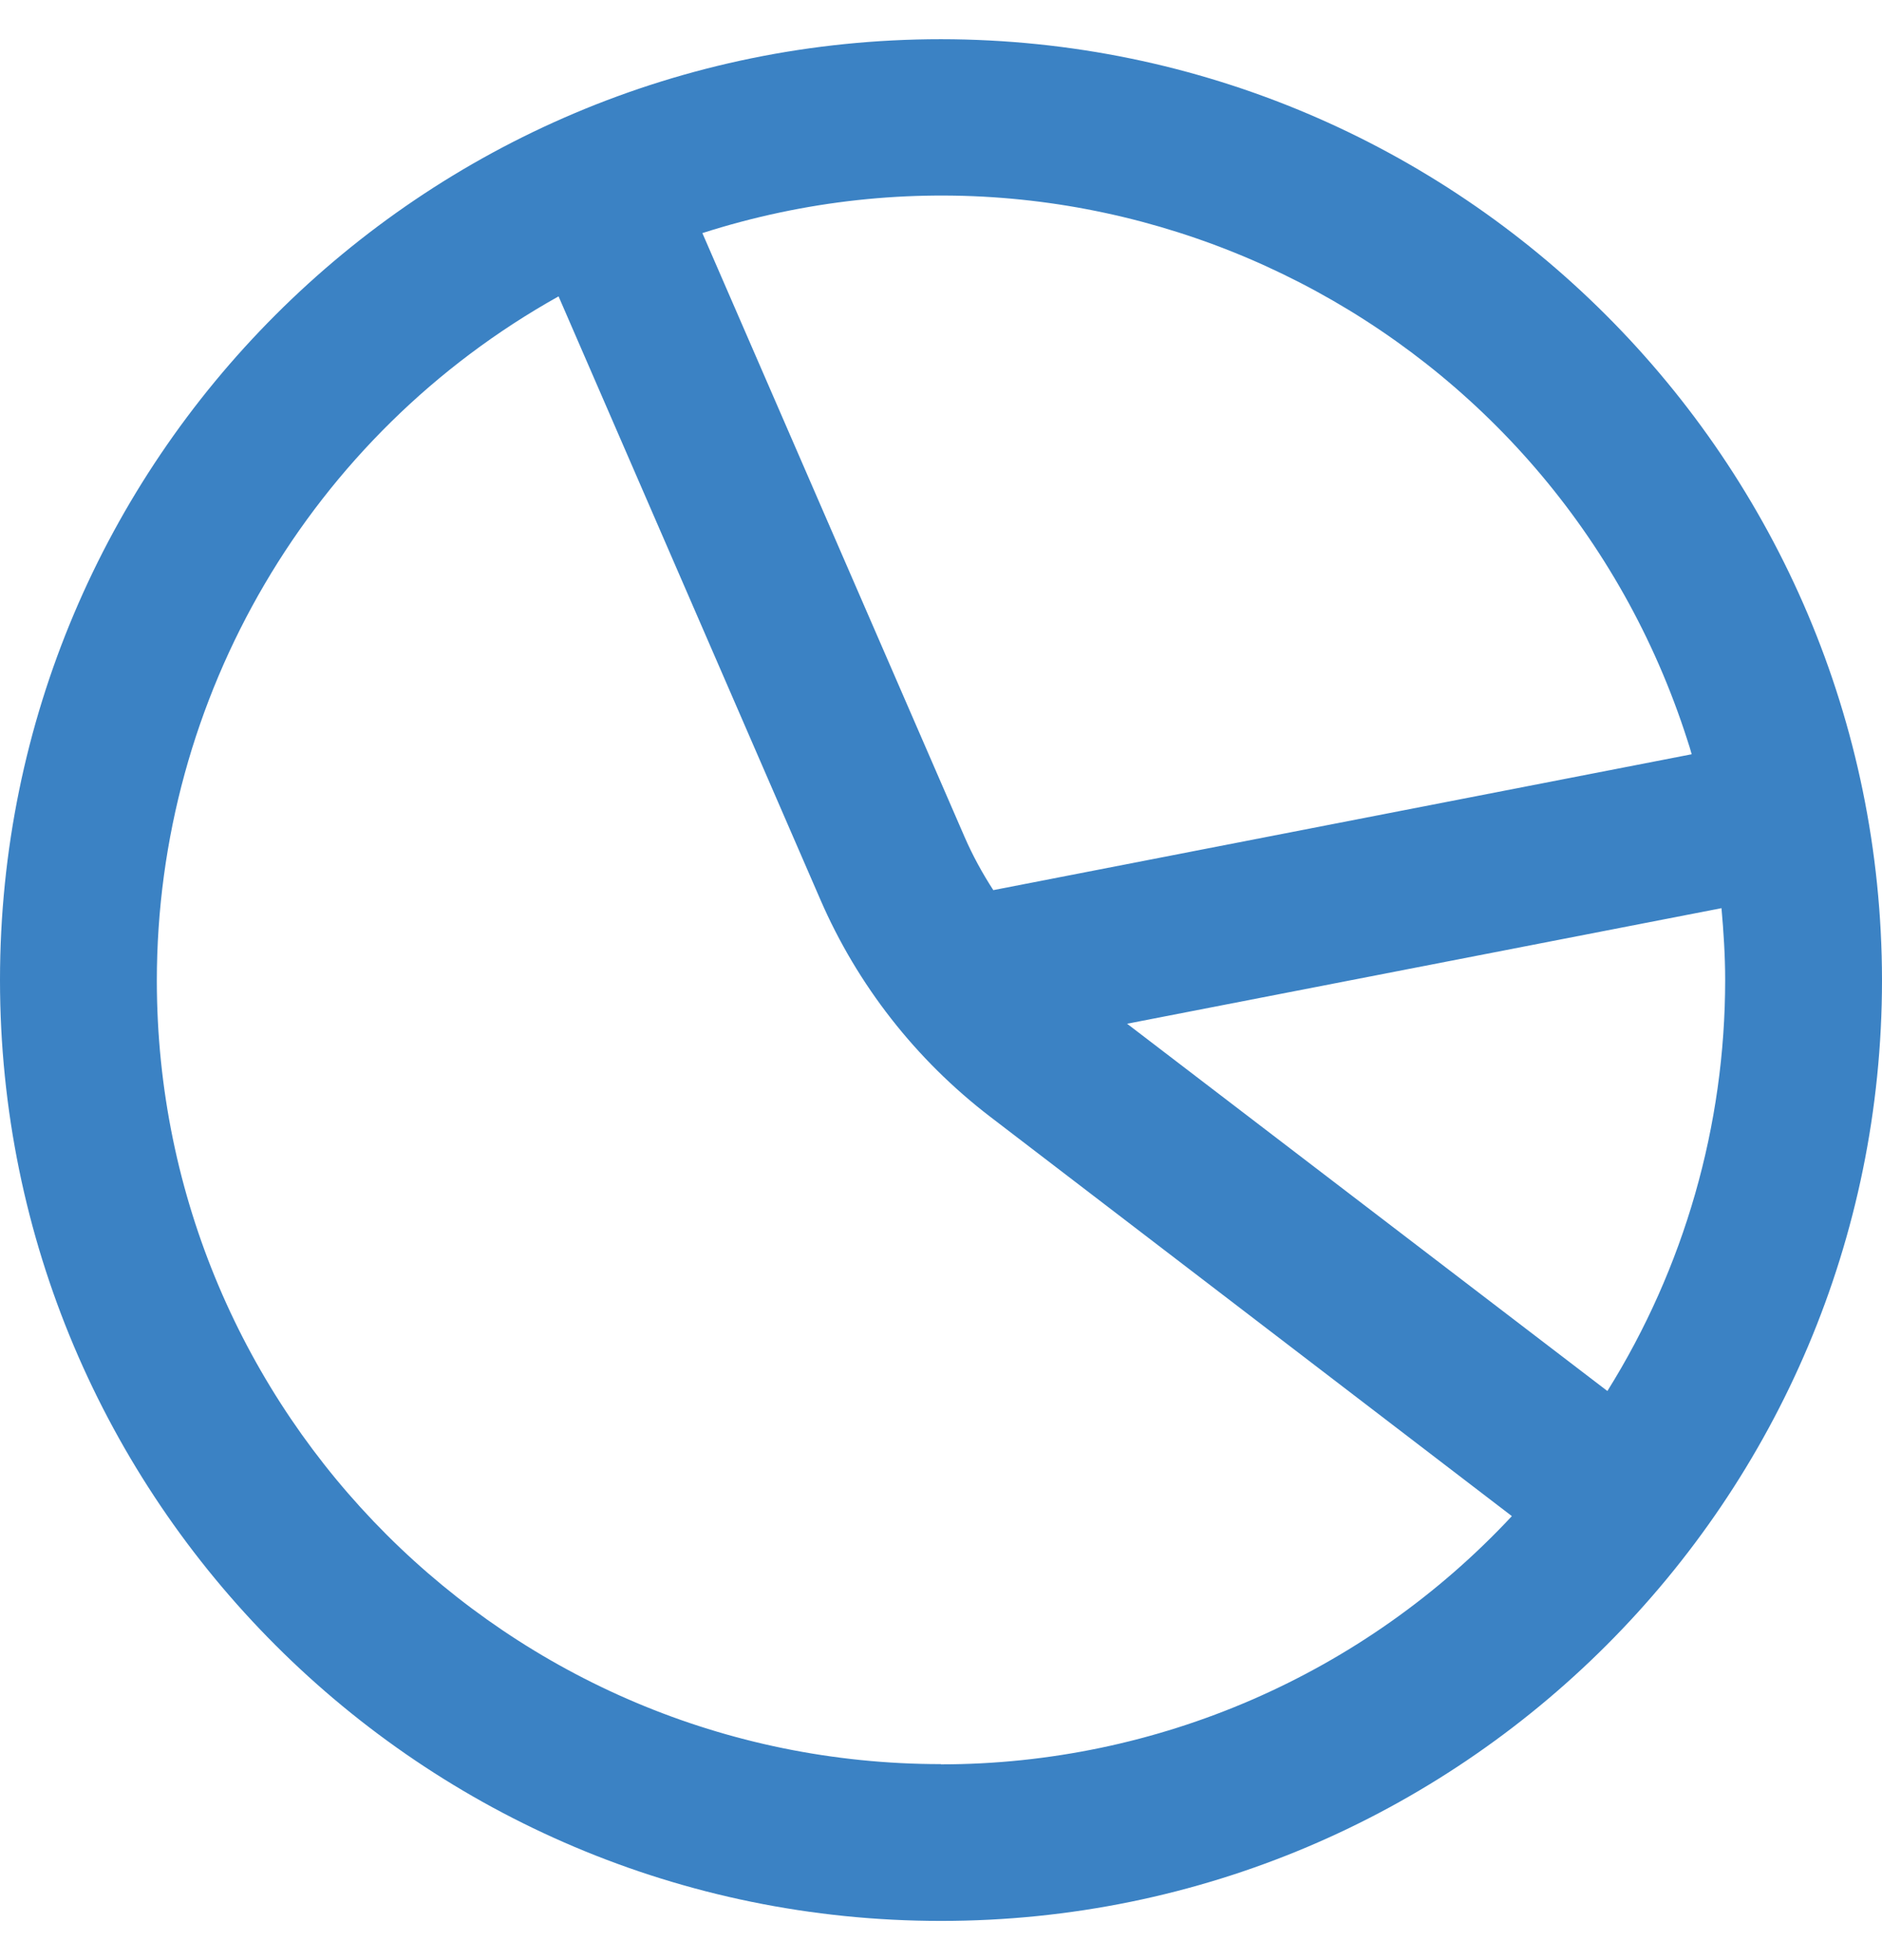 <svg width="24" height="25" viewBox="0 0 24 25" fill="none" xmlns="http://www.w3.org/2000/svg">
<g clip-path="url(#clip0_39_3064)">
<path d="M12 0.5C5.373 0.5 0 5.873 0 12.5C0 19.127 5.373 24.5 12 24.5C18.627 24.5 24 19.127 24 12.5C23.993 5.877 18.623 0.507 12 0.5ZM21.573 9.62L12.667 11.353C12.527 11.137 12.403 10.91 12.3 10.673L8.957 2.973C14.21 1.29 19.833 4.183 21.517 9.437C21.537 9.497 21.557 9.56 21.573 9.62ZM12 22.5C6.48 22.5 2.003 18.03 2 12.51C2 8.887 3.96 5.547 7.123 3.78L10.46 11.47C10.933 12.563 11.68 13.517 12.627 14.243L19.28 19.337C17.397 21.357 14.76 22.503 11.997 22.503L12 22.5ZM20.5 17.743L14.373 13.057L21.953 11.583C21.98 11.883 22 12.19 22 12.5C22 14.353 21.48 16.17 20.497 17.743H20.5Z" fill="#3B82C4"/>
</g>
<defs>
<clipPath id="clip0_39_3064">
<rect width="24" height="24" fill="white" transform="translate(0 0.5)"/>
</clipPath>
</defs>
</svg>
